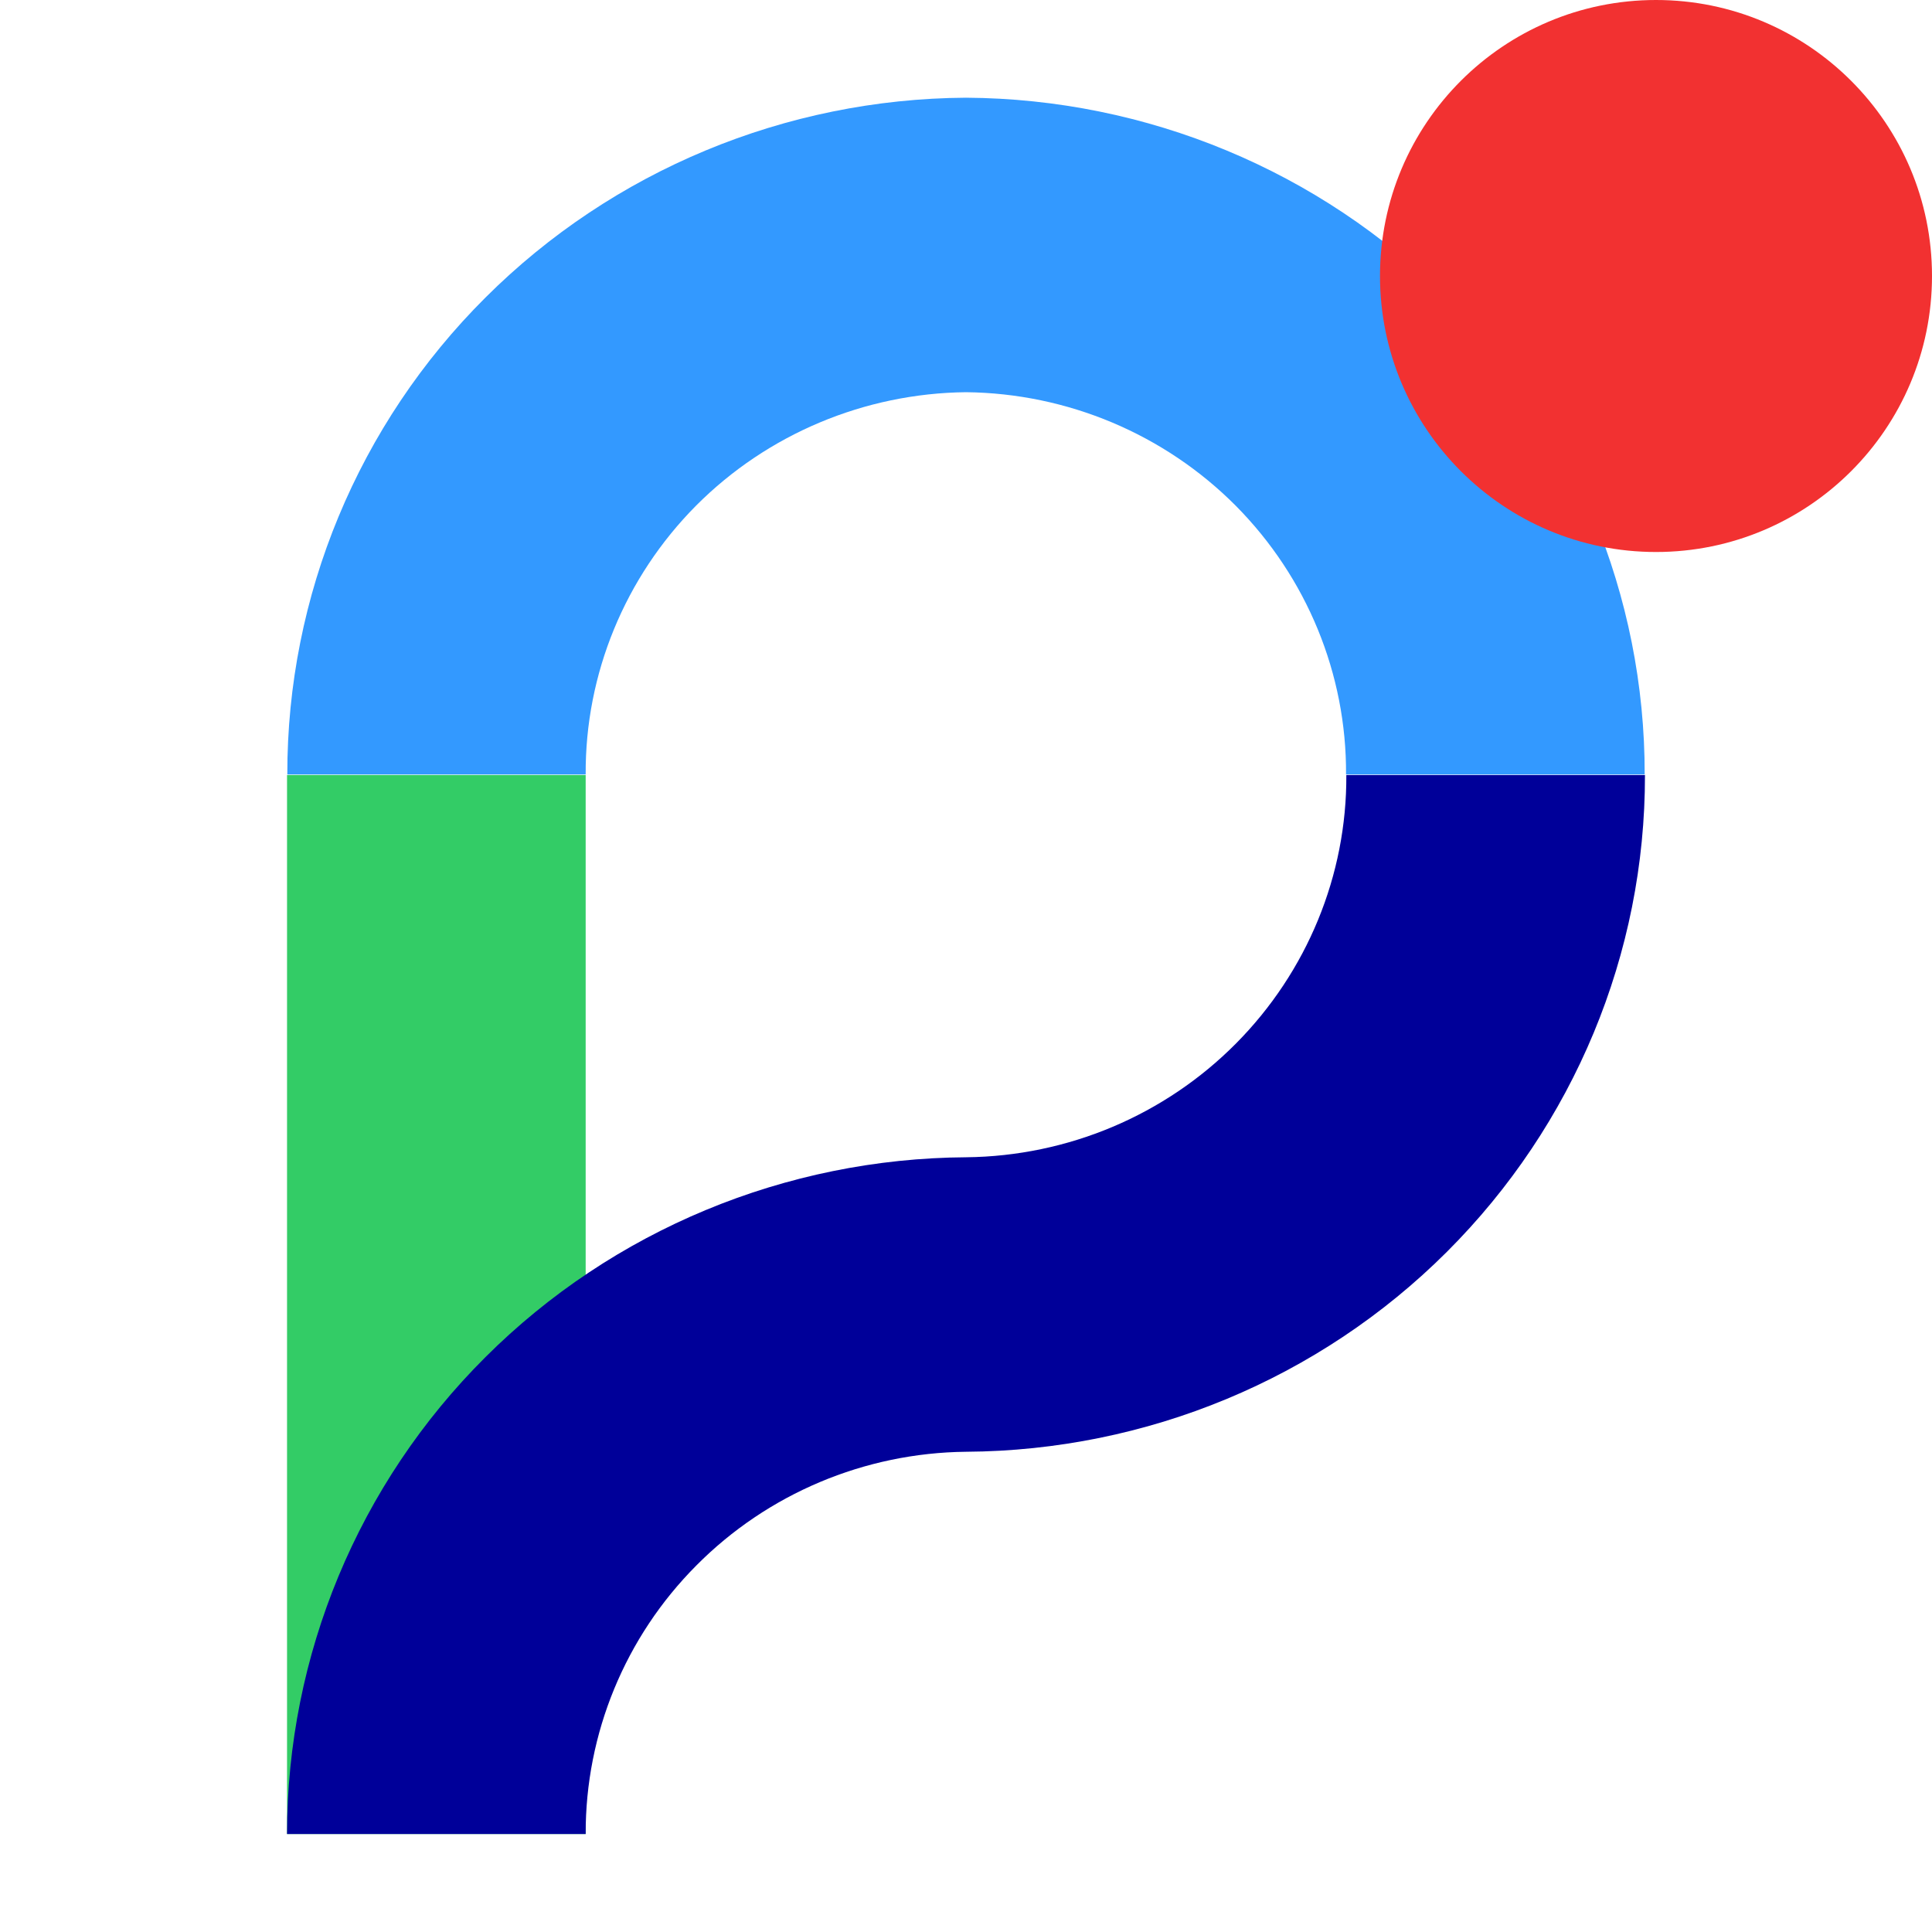 <svg width="7" height="7" viewBox="0 0 7 7" fill="none" xmlns="http://www.w3.org/2000/svg">
<path d="M2.122 2.808H1.04V6.645H2.122V2.808Z" fill="#33CC66"/>
<path d="M4.878 2.808C4.88 3.171 4.736 3.521 4.478 3.781C4.22 4.041 3.869 4.189 3.501 4.193C2.847 4.197 2.22 4.457 1.759 4.917C1.298 5.376 1.04 5.998 1.04 6.645H2.122C2.121 6.281 2.265 5.931 2.523 5.672C2.781 5.412 3.132 5.264 3.5 5.26C4.155 5.256 4.781 4.996 5.242 4.536C5.703 4.076 5.961 3.455 5.96 2.808H4.878Z" fill="#000099"/>
<path d="M3.5 0.354C2.846 0.358 2.22 0.618 1.759 1.078C1.298 1.537 1.04 2.159 1.041 2.806H2.122C2.12 2.442 2.264 2.092 2.522 1.832C2.78 1.573 3.132 1.425 3.5 1.421C3.868 1.425 4.219 1.573 4.477 1.832C4.735 2.092 4.879 2.442 4.877 2.806H5.959C5.96 2.159 5.702 1.537 5.242 1.078C4.781 0.618 4.155 0.358 3.5 0.354Z" fill="#3399FF"/>
<circle cx="6" cy="1" r="1" fill="#F23131"/>
</svg>
